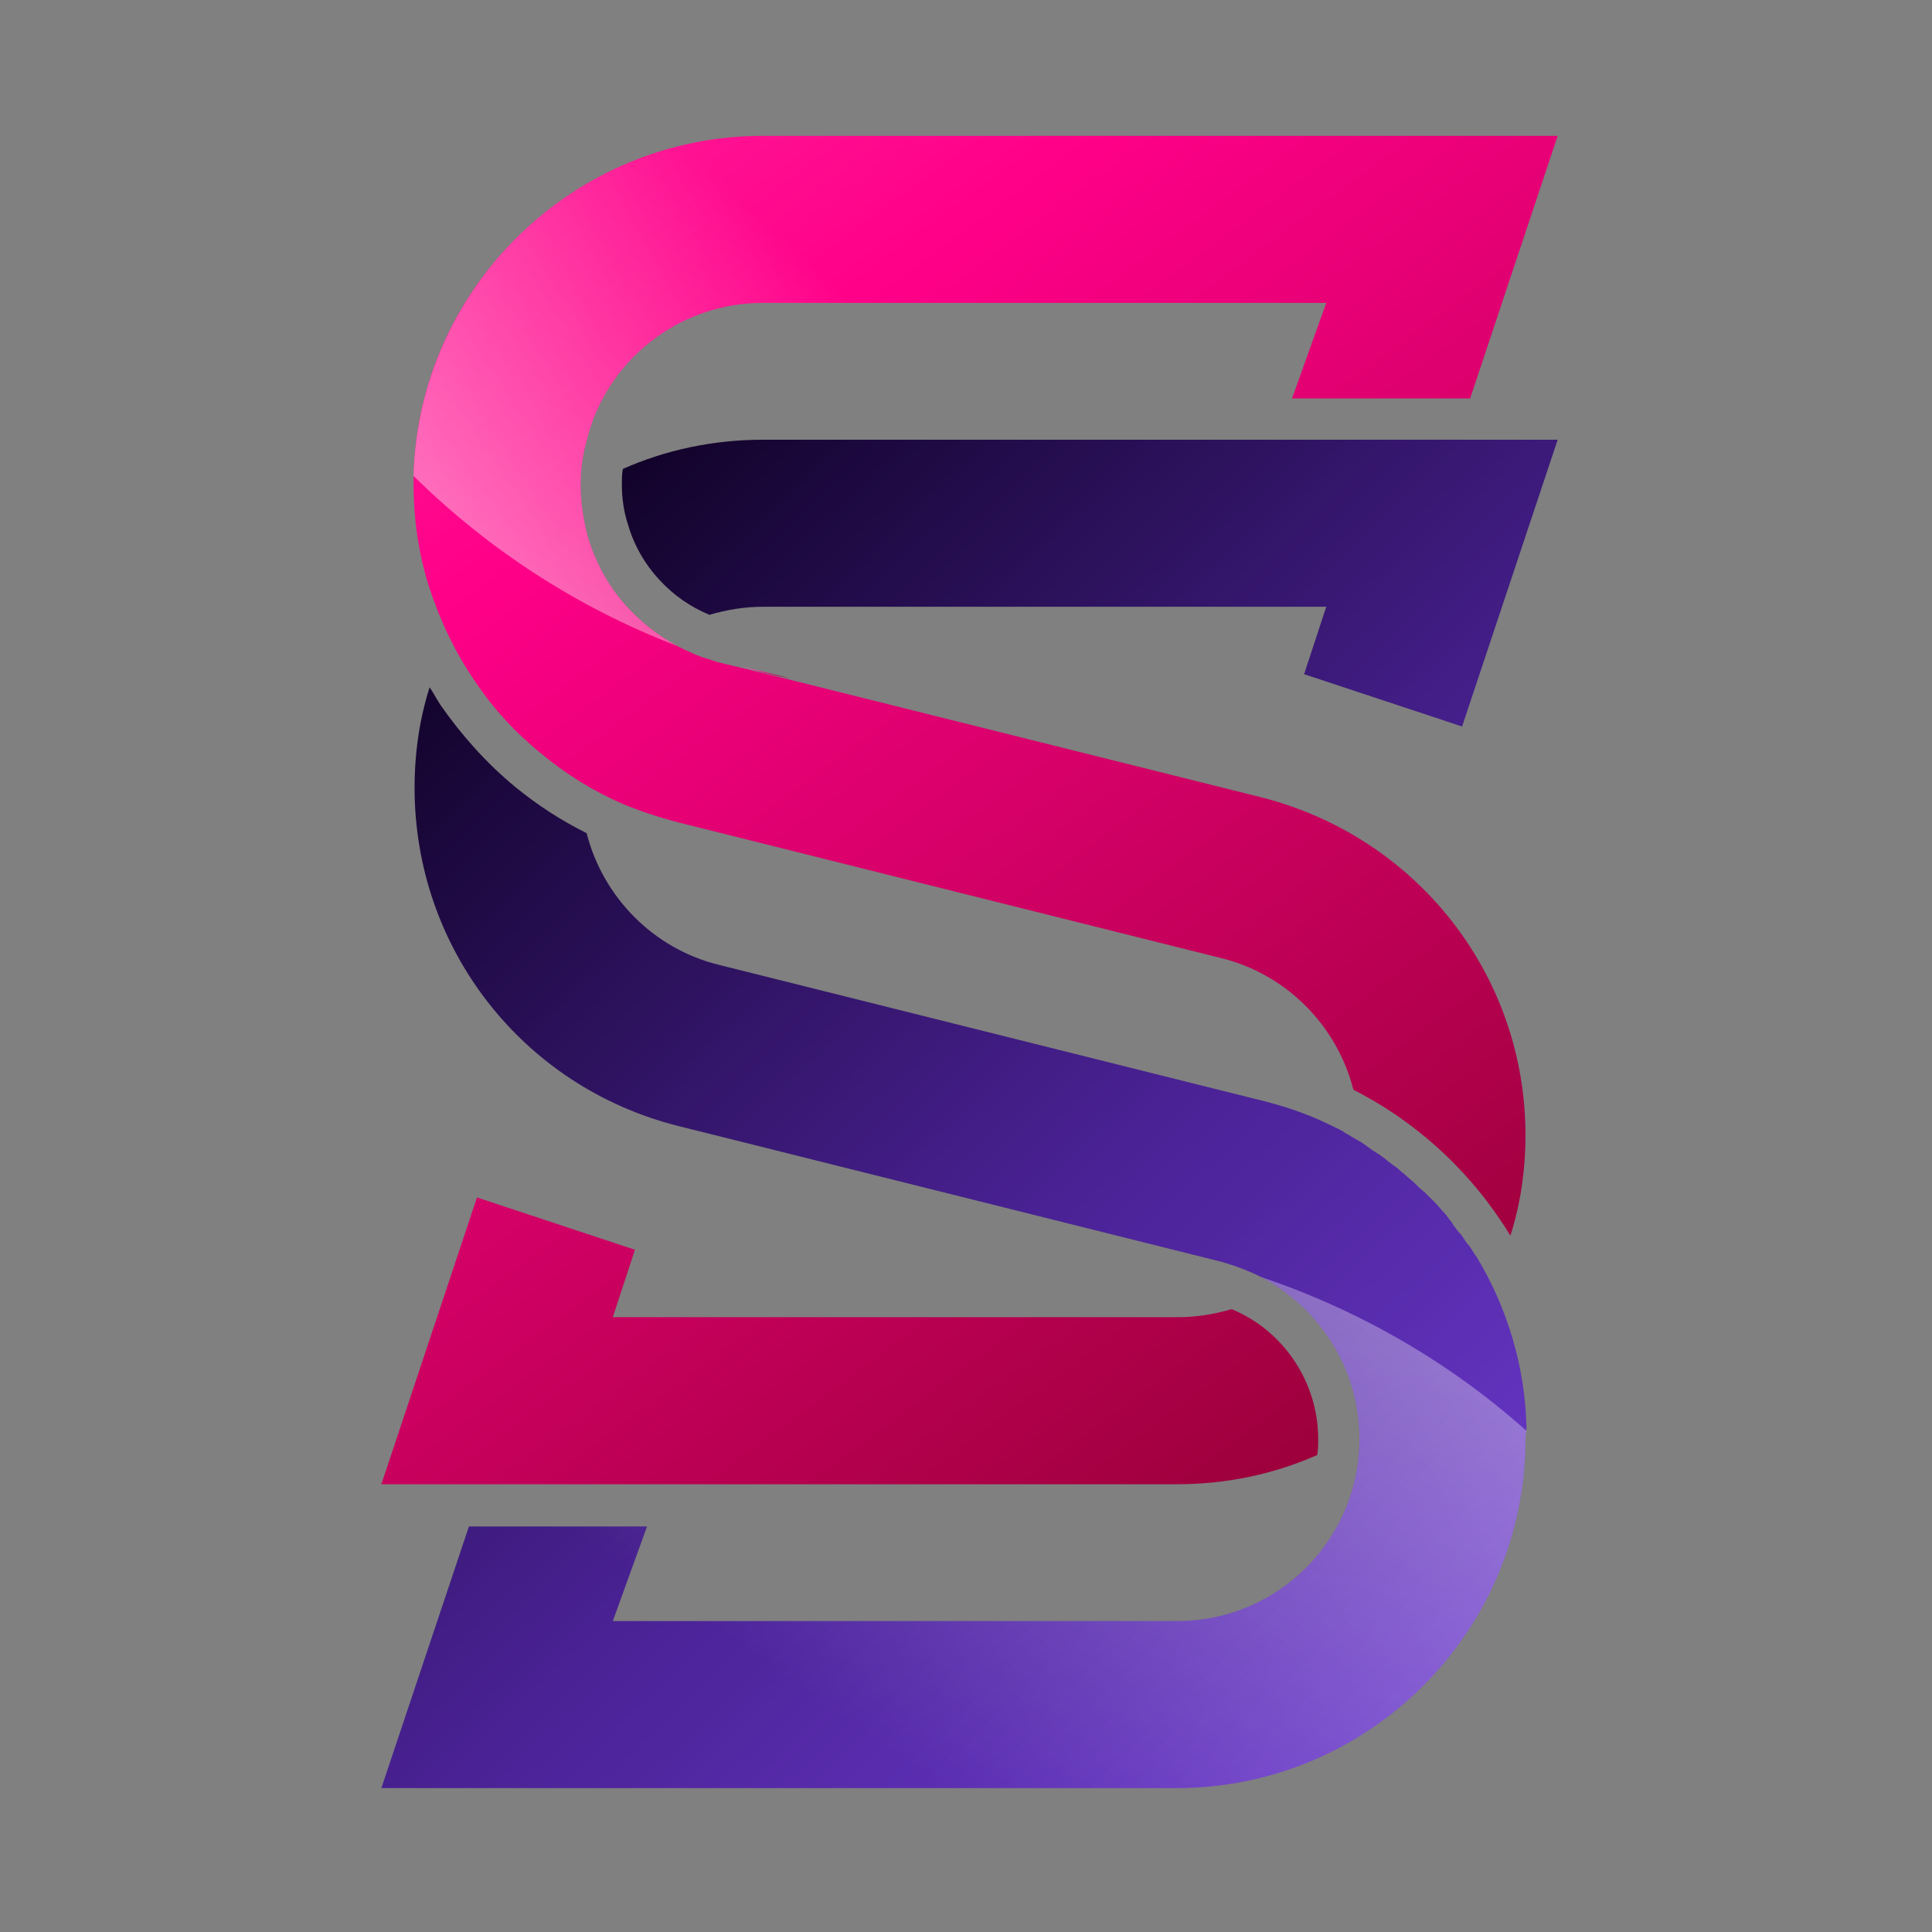 <?xml version="1.0" encoding="utf-8"?>
<!-- Generator: Adobe Illustrator 26.0.1, SVG Export Plug-In . SVG Version: 6.00 Build 0)  -->
<svg version="1.1" id="Layer_1" xmlns="http://www.w3.org/2000/svg" xmlns:xlink="http://www.w3.org/1999/xlink" x="0px" y="0px"
	 viewBox="0 0 192 192" style="enable-background:new 0 0 192 192;" xml:space="preserve">
<rect x="0" y="0" width="192" height="192" fill="#808080" stroke="none"/>
<style type="text/css">
	.st0{fill:url(#SVGID_1_);}
	.st1{fill:url(#SVGID_00000100377389156877432490000011630370080844174779_);}
	.st2{fill:url(#SVGID_00000173134441712235989800000011524680645685198232_);}
	.st3{fill:url(#SVGID_00000088841206335770885860000006148189976977567404_);}
	.st4{opacity:0.5;fill:url(#SVGID_00000067924779856391981350000018369532892525222795_);enable-background:new    ;}
	.st5{fill:url(#SVGID_00000054265557706715864580000014992626414342895258_);}
	.st6{opacity:0.5;fill:url(#SVGID_00000125578806562147197880000017602386667696524167_);enable-background:new    ;}
</style>
<g>
	<g>
		
			<linearGradient id="SVGID_1_" gradientUnits="userSpaceOnUse" x1="-75.046" y1="267.29" x2="136.576" y2="-19.669" gradientTransform="matrix(1 0 0 -1 0 194)">
			<stop  offset="0" style="stop-color:#FF87D4"/>
			<stop  offset="0.5" style="stop-color:#FF0088"/>
			<stop  offset="1" style="stop-color:#6C0016"/>
		</linearGradient>
		<path class="st0" d="M47.4,119l-9.5,28.5h5.7h11.9H117c4.9,0,9.6-1,13.9-2.9c0.1-0.5,0.1-1,0.1-1.6c0-5.7-3.5-10.8-8.6-12.9
			c-1.7,0.5-3.5,0.8-5.3,0.8H60.9l2.2-6.7L47.4,119z"/>
		
			<linearGradient id="SVGID_00000020398240337377762170000017865028489053095076_" gradientUnits="userSpaceOnUse" x1="-15.44" y1="311.249" x2="196.183" y2="24.288" gradientTransform="matrix(1 0 0 -1 0 194)">
			<stop  offset="0" style="stop-color:#FF87D4"/>
			<stop  offset="0.5" style="stop-color:#FF0088"/>
			<stop  offset="1" style="stop-color:#6C0016"/>
		</linearGradient>
		<path style="fill:url(#SVGID_00000020398240337377762170000017865028489053095076_);" d="M151.6,112.8c0,3.5-0.5,6.9-1.5,10
			c-3.7-6.1-9.1-11.2-15.6-14.5c-1.6-6.3-6.6-11.5-13.2-13.1l-54-13.5c-1.9-0.5-3.7-1.1-5.4-1.8c-3-1.3-5.7-3-8.1-5
			c-2.6-2.1-4.8-4.5-6.6-7.2c-2-2.9-3.5-6.1-4.6-9.5c0,0,0,0,0,0c-1-3.2-1.5-6.6-1.5-10.1c0-0.3,0-0.6,0-0.9
			C41.6,28.6,57,13.5,75.8,13.5h79l-8.7,26.1l-17.7,0l3.4-9.5h-56c-8.4,0-15.6,5.8-17.5,13.7c-0.4,1.4-0.6,2.9-0.6,4.4
			c0,1.8,0.3,3.5,0.7,5.1c0.8,2.7,2.2,5.2,4.1,7.2c1.4,1.5,3,2.7,4.8,3.7c1,0.5,2,1,3.1,1.3c0.3,0.1,0.6,0.2,0.9,0.3l2.1,0.5
			l4.9,1.2l46.9,11.7C140.8,83.1,151.6,96.9,151.6,112.8z"/>
		
			<linearGradient id="SVGID_00000162329703044251586850000000727769191650859153_" gradientUnits="userSpaceOnUse" x1="203.78" y1="-74.095" x2="20.939" y2="118.269" gradientTransform="matrix(1 0 0 -1 0 194)">
			<stop  offset="0" style="stop-color:#D1B7FF"/>
			<stop  offset="0.33" style="stop-color:#7741E0"/>
			<stop  offset="0.66" style="stop-color:#4A2295"/>
			<stop  offset="1" style="stop-color:#0D0021"/>
		</linearGradient>
		<path style="fill:url(#SVGID_00000162329703044251586850000000727769191650859153_);" d="M151.6,143c0,19.1-15.5,34.7-34.7,34.7
			h-79l8.7-26l17.7,0l-3.4,9.4H117c10,0,18.1-8.1,18.1-18.1c0-6.9-3.9-13-9.8-16.1c-1.2-0.6-2.5-1.1-3.9-1.5l-54-13.5
			c-15.5-3.9-26.2-17.7-26.2-33.6c0-3.5,0.5-6.9,1.5-10c0.4,0.6,0.7,1.2,1.1,1.8c2.1,3,4.6,5.8,7.4,8.1c2.2,1.8,4.5,3.3,7.1,4.6
			c1.6,6.3,6.6,11.5,13.2,13.1l54,13.5c2.4,0.6,4.7,1.4,6.9,2.5c0.4,0.2,0.9,0.4,1.3,0.7c0.4,0.2,0.8,0.5,1.2,0.7
			c0.4,0.2,0.8,0.5,1.2,0.8c0.4,0.3,0.8,0.5,1.2,0.8c0.3,0.2,0.6,0.5,0.9,0.7c0.1,0.1,0.3,0.2,0.4,0.3c0.2,0.1,0.4,0.3,0.5,0.4
			c0.2,0.2,0.4,0.3,0.6,0.5c0.3,0.3,0.6,0.5,0.9,0.8c0.3,0.3,0.6,0.6,1,0.9c0.3,0.3,0.7,0.7,1,1c0.3,0.3,0.6,0.7,0.9,1
			c0.3,0.3,0.5,0.7,0.8,1c0,0.1,0.1,0.1,0.1,0.2c0.3,0.4,0.5,0.7,0.8,1c0.3,0.4,0.5,0.8,0.8,1.1c0.3,0.4,0.5,0.8,0.8,1.2
			c3,5,4.8,10.9,4.9,17C151.6,142.5,151.6,142.7,151.6,143z"/>
		
			<linearGradient id="SVGID_00000069389252023796699380000000887692649684865713_" gradientUnits="userSpaceOnUse" x1="263.191" y1="-17.625" x2="80.349" y2="174.74" gradientTransform="matrix(1 0 0 -1 0 194)">
			<stop  offset="0" style="stop-color:#D1B7FF"/>
			<stop  offset="0.33" style="stop-color:#7741E0"/>
			<stop  offset="0.66" style="stop-color:#4A2295"/>
			<stop  offset="1" style="stop-color:#0D0021"/>
		</linearGradient>
		<path style="fill:url(#SVGID_00000069389252023796699380000000887692649684865713_);" d="M137.2,43.7H75.8c-4.9,0-9.6,1-13.9,2.9
			c-0.1,0.5-0.1,1-0.1,1.6c0,1.3,0.2,2.7,0.6,3.9c0.6,2.1,1.7,4,3.2,5.6c1.4,1.5,3,2.6,4.9,3.4c1.7-0.5,3.5-0.8,5.3-0.8h56l-2.2,6.7
			l15.7,5.2l9.5-28.5h-5.7H137.2z"/>
	</g>
	
		<linearGradient id="SVGID_00000126311013170224854770000003043971101425421956_" gradientUnits="userSpaceOnUse" x1="85.692" y1="21.91" x2="140.291" y2="100.633" gradientTransform="matrix(1 0 0 -1 0 194)">
		<stop  offset="0" style="stop-color:#FFFFFF;stop-opacity:0"/>
		<stop  offset="1" style="stop-color:#FFFFFF"/>
	</linearGradient>
	<path style="opacity:0.5;fill:url(#SVGID_00000126311013170224854770000003043971101425421956_);enable-background:new    ;" d="
		M151.6,143c0,19.1-15.5,34.7-34.7,34.7h-79l8.7-26l17.7,0l-3.4,9.4H117c10,0,18.1-8.1,18.1-18.1c0-6.9-3.9-13-9.8-16.1
		c9.8,3.3,18.8,8.5,26.4,15.3C151.6,142.5,151.6,142.7,151.6,143z"/>
	
		<linearGradient id="SVGID_00000093146689497477026780000009724070550001020344_" gradientUnits="userSpaceOnUse" x1="74.85" y1="128.721" x2="77.165" y2="125.581" gradientTransform="matrix(1 0 0 -1 0 194)">
		<stop  offset="0" style="stop-color:#FF87D4"/>
		<stop  offset="0.5" style="stop-color:#FF0088"/>
		<stop  offset="1" style="stop-color:#6C0016"/>
	</linearGradient>
	<path style="fill:url(#SVGID_00000093146689497477026780000009724070550001020344_);" d="M73.6,66.2l4.9,1.2
		C76.8,67.1,75.2,66.7,73.6,66.2z"/>
	
		<linearGradient id="SVGID_00000178914698866124917000000001516260386499074955_" gradientUnits="userSpaceOnUse" x1="93.099" y1="156.346" x2="57.123" y2="117.619" gradientTransform="matrix(1 0 0 -1 0 194)">
		<stop  offset="0" style="stop-color:#FFFFFF;stop-opacity:0"/>
		<stop  offset="1" style="stop-color:#FFFFFF"/>
	</linearGradient>
	<path style="opacity:0.5;fill:url(#SVGID_00000178914698866124917000000001516260386499074955_);enable-background:new    ;" d="
		M154.8,13.5l-8.7,26.1l-17.7,0l3.4-9.5h-56c-8.4,0-15.6,5.8-17.5,13.7c-0.4,1.4-0.6,2.9-0.6,4.4c0,1.8,0.3,3.5,0.7,5.1
		c0.8,2.7,2.2,5.2,4.1,7.2c1.4,1.5,3,2.7,4.8,3.7c-9.9-3.8-18.8-9.6-26.2-16.9C41.6,28.6,57,13.5,75.8,13.5H154.8z"/>
</g>
</svg>
